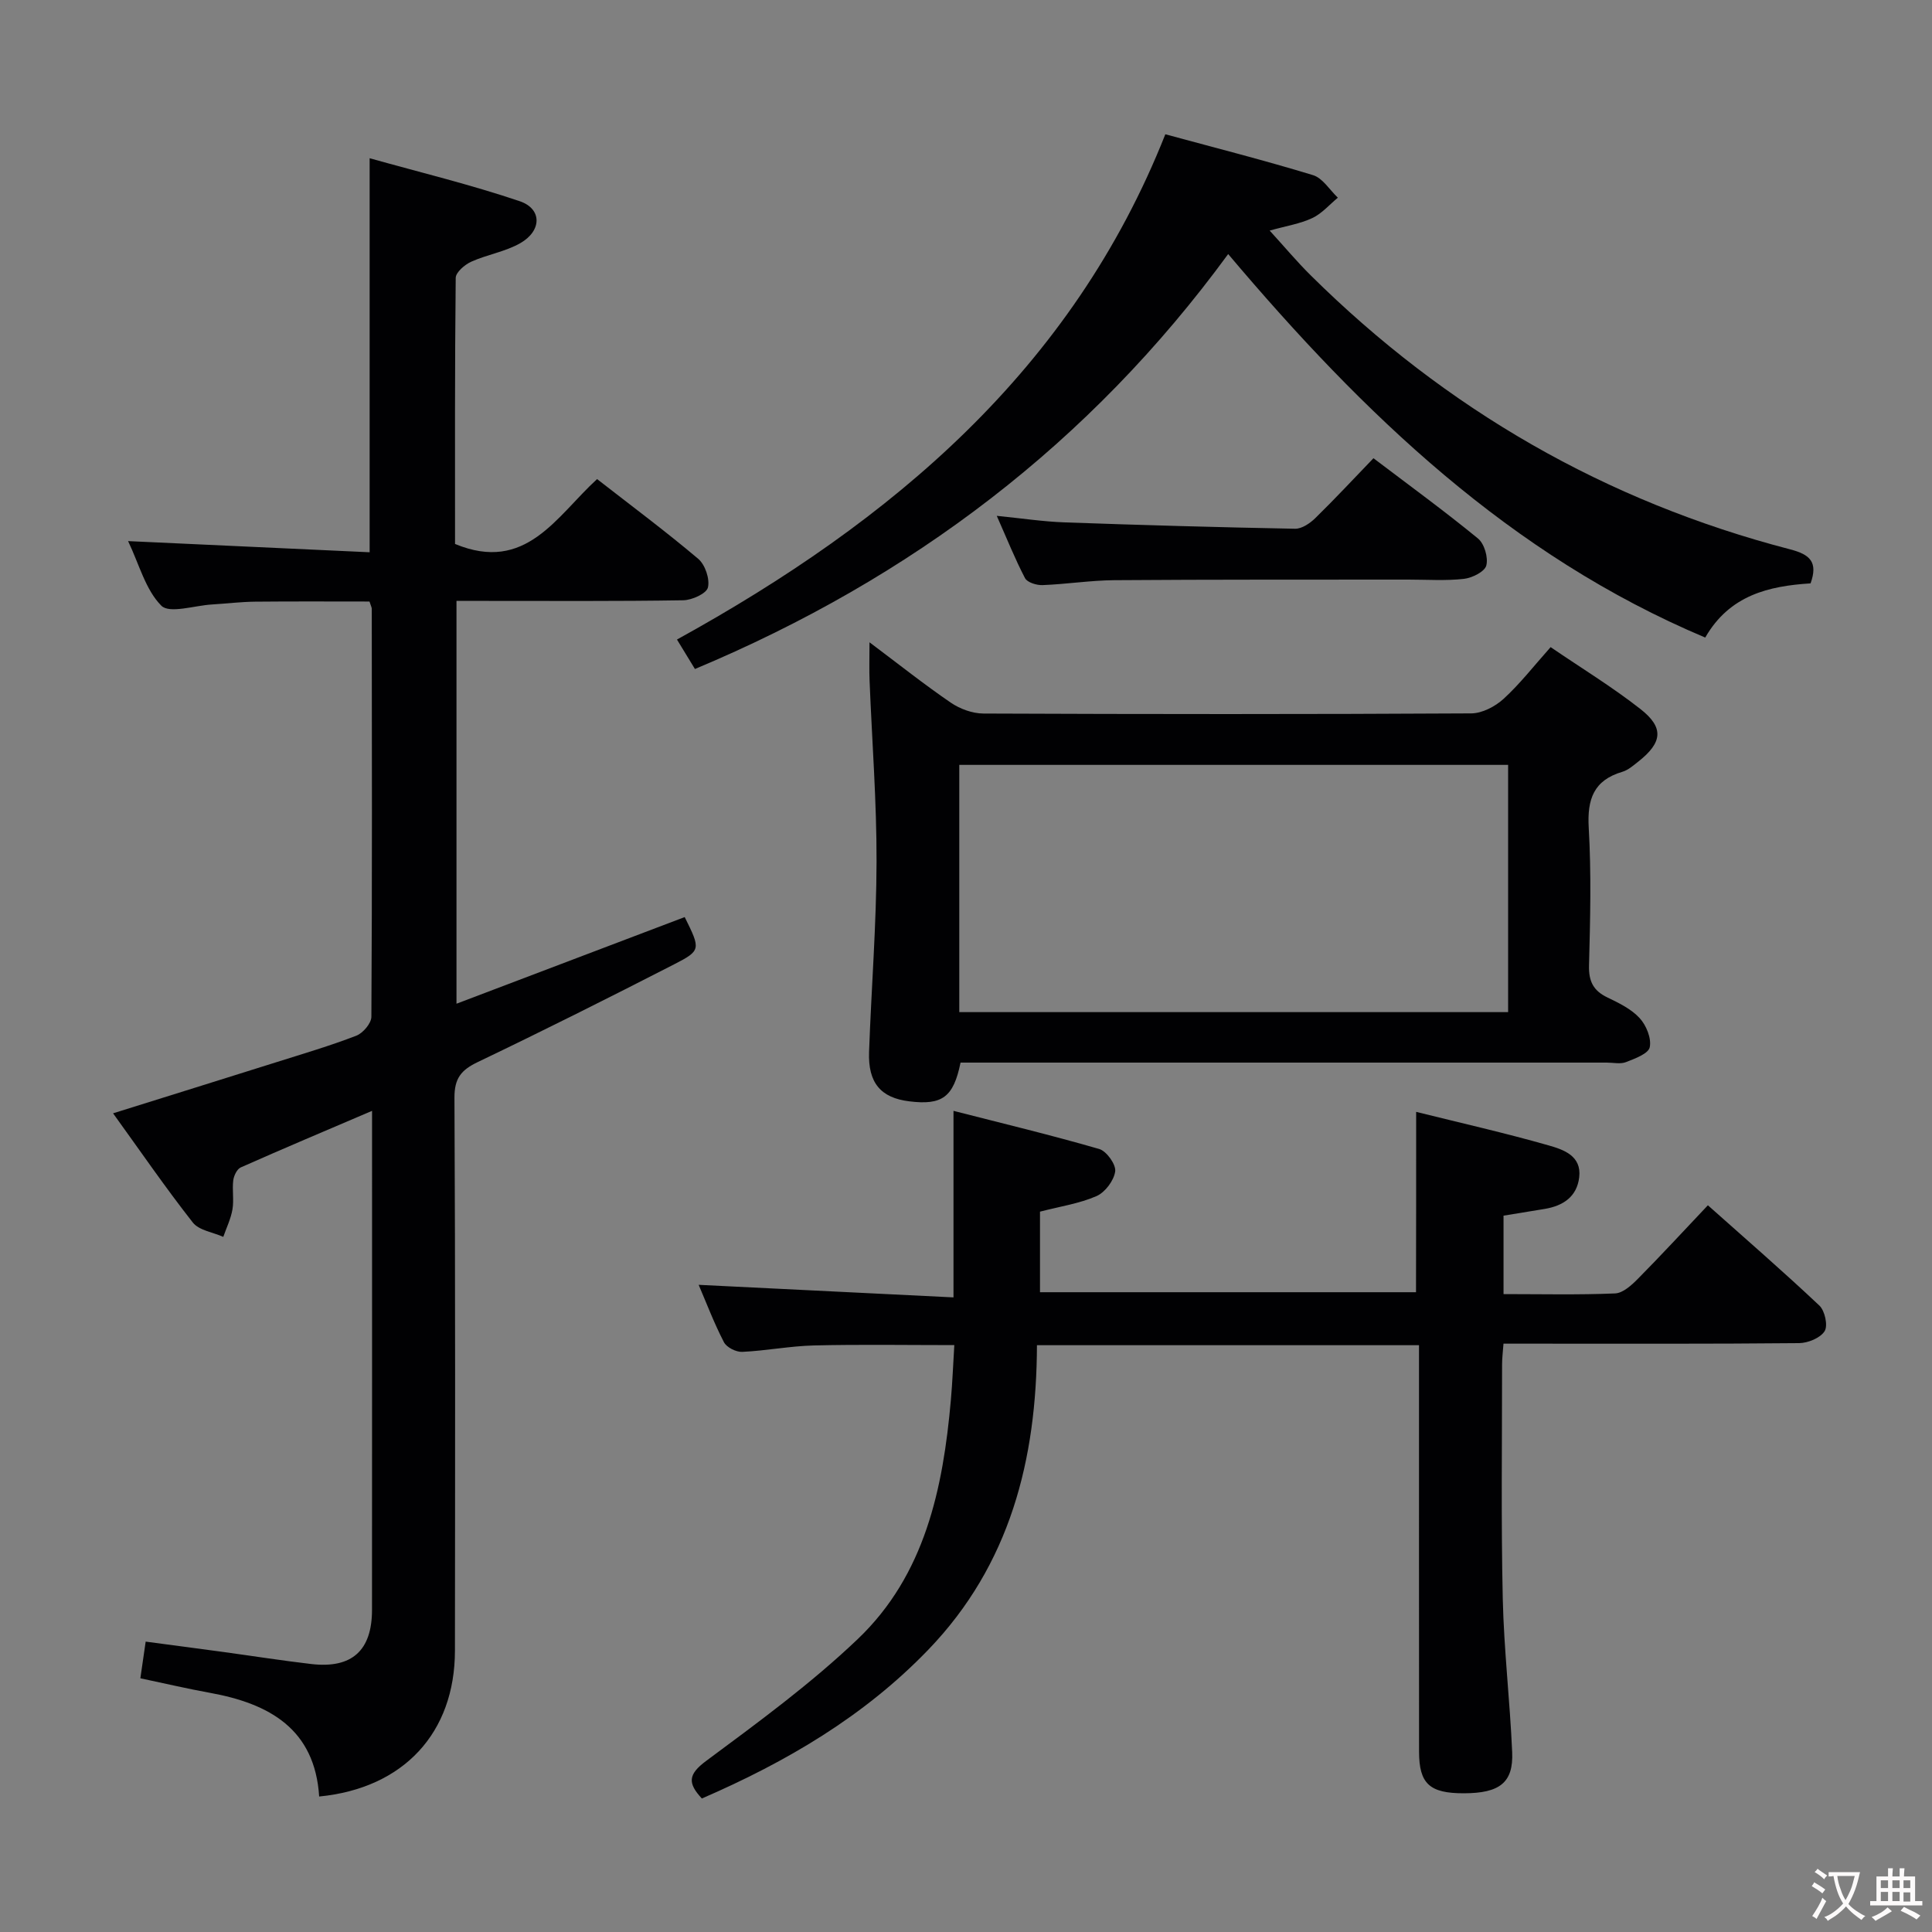 <svg enable-background="new 0 0 400 400" viewBox="0 0 400 400" xmlns="http://www.w3.org/2000/svg"><rect x="0" y="0" width="400" height="400" fill="#808080" stroke="none"/><g fill="#010103"><path d="m76.5 124.54c-7.78 0-15.73-.05-23.68.03-2.98.03-5.96.4-8.94.58-3.6.21-8.79 1.95-10.48.25-3.27-3.29-4.57-8.54-6.88-13.37 17.14.79 33.5 1.55 50.01 2.31 0-27.39 0-53.8 0-81.58 10.38 2.91 20.88 5.45 31.08 8.9 4.65 1.58 4.59 6.13.1 8.69-3.1 1.77-6.86 2.35-10.16 3.84-1.34.61-3.19 2.19-3.2 3.35-.2 18.48-.14 36.96-.14 55.08 14.7 6.11 20.99-5.75 29.41-13.43 7.15 5.57 14.22 10.83 20.94 16.51 1.43 1.21 2.43 4.16 2.01 5.93-.3 1.26-3.3 2.62-5.11 2.65-13.66.22-27.33.13-40.99.13-1.94 0-3.89 0-5.96 0v83.4c16.16-6.13 31.72-12.04 47.25-17.94 3.3 6.67 3.42 6.91-2.22 9.8-13.46 6.9-26.99 13.69-40.63 20.22-3.45 1.65-4.84 3.38-4.82 7.4.19 38.16.14 76.32.1 114.48-.02 16.97-10.6 28.47-28.11 30.18-.89-13.99-10.32-19.24-22.62-21.47-4.71-.85-9.37-1.95-14.4-3.01.35-2.41.67-4.66 1.1-7.59 5.38.72 10.72 1.41 16.05 2.14 6.08.83 12.15 1.79 18.25 2.5 8.4.97 12.56-2.79 12.56-11.22.02-33 .01-65.99.01-98.99 0-1.16 0-2.31 0-4.32-9.4 4.02-18.33 7.78-27.18 11.71-.79.35-1.44 1.72-1.56 2.7-.24 1.97.17 4.03-.16 5.98s-1.24 3.8-1.9 5.7c-2.15-.96-5.03-1.34-6.31-2.97-5.64-7.18-10.82-14.73-16.51-22.61 11.58-3.62 22.71-7.09 33.83-10.59 5.54-1.75 11.12-3.39 16.53-5.48 1.39-.54 3.12-2.57 3.12-3.93.17-28.16.11-56.32.08-84.49-.03-.32-.21-.64-.47-1.47z"/><path d="m293.2 230.2c9.21 2.29 18.43 4.37 27.49 6.96 3 .86 6.79 2.13 6.27 6.57-.47 4.03-3.32 5.92-7.12 6.56-2.76.46-5.52.9-8.55 1.4v16.24c7.86 0 15.49.18 23.09-.14 1.65-.07 3.46-1.74 4.78-3.08 4.79-4.84 9.41-9.86 14.44-15.17 7.85 6.99 15.61 13.72 23.08 20.76 1.14 1.07 1.81 4.15 1.09 5.3-.88 1.41-3.44 2.46-5.28 2.48-18.49.18-36.99.11-55.49.11-1.8 0-3.59 0-5.72 0-.12 1.7-.29 2.98-.29 4.26 0 16.16-.22 32.33.14 48.49.24 10.63 1.49 21.23 1.95 31.85.27 6.29-2.6 8.48-10.01 8.49-7.09.01-9.26-1.97-9.27-8.61-.02-26.16-.01-52.32-.01-78.48 0-1.79 0-3.59 0-5.68-26.45 0-52.36 0-79.1 0-.08 23.63-5.53 45.43-22.49 63.04-13.28 13.79-29.35 23.21-46.89 30.81-2.93-3.17-2.9-4.97.89-7.78 10.78-8 21.71-16 31.4-25.24 13.9-13.26 17.65-31.13 19.27-49.52.32-3.61.46-7.24.71-11.33-9.88 0-19.47-.16-29.05.07-4.96.12-9.9 1.1-14.86 1.33-1.27.06-3.24-.93-3.79-2.01-2.04-3.94-3.62-8.11-5.23-11.87 17.57.87 34.93 1.72 52.76 2.6 0-13.15 0-25.34 0-38.62 10.16 2.6 20.24 5.02 30.18 7.9 1.51.44 3.49 3.21 3.3 4.63-.26 1.9-2.09 4.34-3.87 5.12-3.58 1.56-7.59 2.15-11.7 3.22v16.68h77.85c.03-12.04.03-24.22.03-37.34z"/><path d="m180.02 132.98c6.18 4.64 11.36 8.76 16.82 12.49 1.9 1.3 4.48 2.25 6.76 2.26 33.66.14 67.32.16 100.99-.03 2.28-.01 4.98-1.43 6.72-3.02 3.4-3.11 6.26-6.81 9.73-10.7 6.39 4.36 12.77 8.25 18.61 12.83 4.91 3.85 4.53 6.92-.42 10.84-1.04.82-2.12 1.78-3.33 2.14-5.96 1.76-7.31 5.68-6.97 11.59.55 9.47.31 18.99.06 28.49-.09 3.29.89 5.25 3.82 6.65 2.38 1.14 4.94 2.39 6.67 4.28 1.37 1.49 2.47 4.2 2.08 6.02-.28 1.34-3.08 2.36-4.92 3.08-1.16.45-2.63.1-3.97.1-42.66 0-85.32 0-127.98 0-1.97 0-3.94 0-5.82 0-1.46 7.17-3.8 8.86-10.61 8.02-5.91-.72-8.56-3.82-8.33-10.24.47-13.13 1.52-26.25 1.55-39.37.03-12.46-.94-24.92-1.44-37.38-.1-2.31-.02-4.64-.02-8.05zm132.22 25.38c-38.07 0-75.8 0-113.63 0v51.19h113.63c0-17.29 0-34.2 0-51.19z"/><path d="m140.16 132.41c44.58-24.57 81.83-55.9 101.11-104.61 10.5 2.85 20.61 5.42 30.57 8.46 2.01.61 3.45 3.06 5.15 4.67-1.75 1.44-3.31 3.29-5.3 4.22-2.5 1.18-5.36 1.62-8.82 2.59 3.02 3.3 5.62 6.42 8.5 9.27 28.03 27.75 61.07 46.81 99.27 56.73 4.12 1.07 5.79 2.64 4.22 7.04-8.61.55-16.76 2.41-21.81 11.22-40.37-17.02-70.74-46.22-98.77-79.4-28.6 39.1-65.56 67.13-110.4 85.91-1.03-1.67-2.27-3.71-3.72-6.1z"/><path d="m206.37 106.8c5.2.52 9.58 1.19 13.97 1.35 15.93.57 31.86 1.02 47.79 1.32 1.39.03 3.08-1.12 4.17-2.18 4.04-3.95 7.89-8.09 12.06-12.42 7.5 5.69 14.74 10.96 21.64 16.62 1.32 1.08 2.16 3.95 1.72 5.6-.34 1.28-2.94 2.57-4.65 2.76-3.78.42-7.64.15-11.46.15-20.29.02-40.59-.03-60.88.12-4.96.04-9.92.83-14.89 1.02-1.22.05-3.15-.55-3.62-1.44-2.05-3.92-3.7-8.05-5.85-12.9z"/></g><path d="m377.9 391.2c-.2.3-.4.5-.6.8-.7-.6-1.4-1-2.2-1.5.2-.3.4-.5.5-.8.6.4 1.4.8 2.3 1.5zm-1.8 6.1c-.2-.2-.5-.4-.9-.6.4-.6.8-1.2 1.2-1.9s.7-1.3.9-1.9c.3.3.5.5.8.7-.7 1.3-1.4 2.6-2 3.7zm2.2-9c-.3.3-.5.5-.6.8-.6-.6-1.3-1.1-2-1.5.3-.3.5-.5.6-.7.6.5 1.3.9 2 1.4zm.3.2v-.9h2 4.5c-.3 1.3-.6 2.5-1 3.6s-.9 2.1-1.4 3c.4.5 1 1 1.6 1.4s1.2.8 1.9 1.1c-.3.2-.5.4-.8.8-.4-.3-1-.7-1.6-1.2s-1.2-1.1-1.6-1.6c-.5.6-1.1 1.1-1.7 1.6s-1.4.9-2.1 1.4c-.1-.3-.3-.5-.7-.8.6-.2 1.2-.5 1.9-1s1.4-1.1 2-1.8c-.5-.8-.9-1.6-1.2-2.5s-.6-2-.8-3.2c-.4.1-.7.1-1 .1zm2.5 2.7c.3 1 .7 1.7 1 2.2.3-.5.6-1.1 1-2s.6-1.9.9-3h-3.2-.4c.1.9.3 1.8.7 2.8z" fill="#fcfafa"/><path d="m396.5 388.5v1.5 3.6h1.5v.9c-.4 0-1 0-1.7 0h-7.9c-.5 0-.9 0-1.2 0v-.9h1.3v-3.5c0-.7 0-1.2 0-1.6h2.4c0-.8 0-1.4 0-1.7h1c0 .3-.1.8-.1 1.7h1.5c0-.8 0-1.4 0-1.7h1c0 .3-.1.9-.1 1.7zm-8.2 9.2c-.2-.3-.5-.5-.8-.8.8-.3 1.4-.6 1.9-.9s1-.7 1.4-1.1c.3.3.6.5.9.8-1.6 1-2.8 1.6-3.4 2zm2.6-6.8v-1.6h-1.5v1.6zm0 2.7v-1.9h-1.5v1.9zm2.4-2.7v-1.6h-1.5v1.6zm0 2.7v-1.9h-1.5v1.9zm.2 2 .7-.8c.4.2.9.5 1.6.8s1.3.7 1.8 1c-.3.3-.5.5-.8.8-.4-.3-1.5-1-3.3-1.8zm2-4.7v-1.6h-1.4v1.6zm0 2.8v-1.9h-1.4v1.9z" fill="#fcfafa"/></svg>